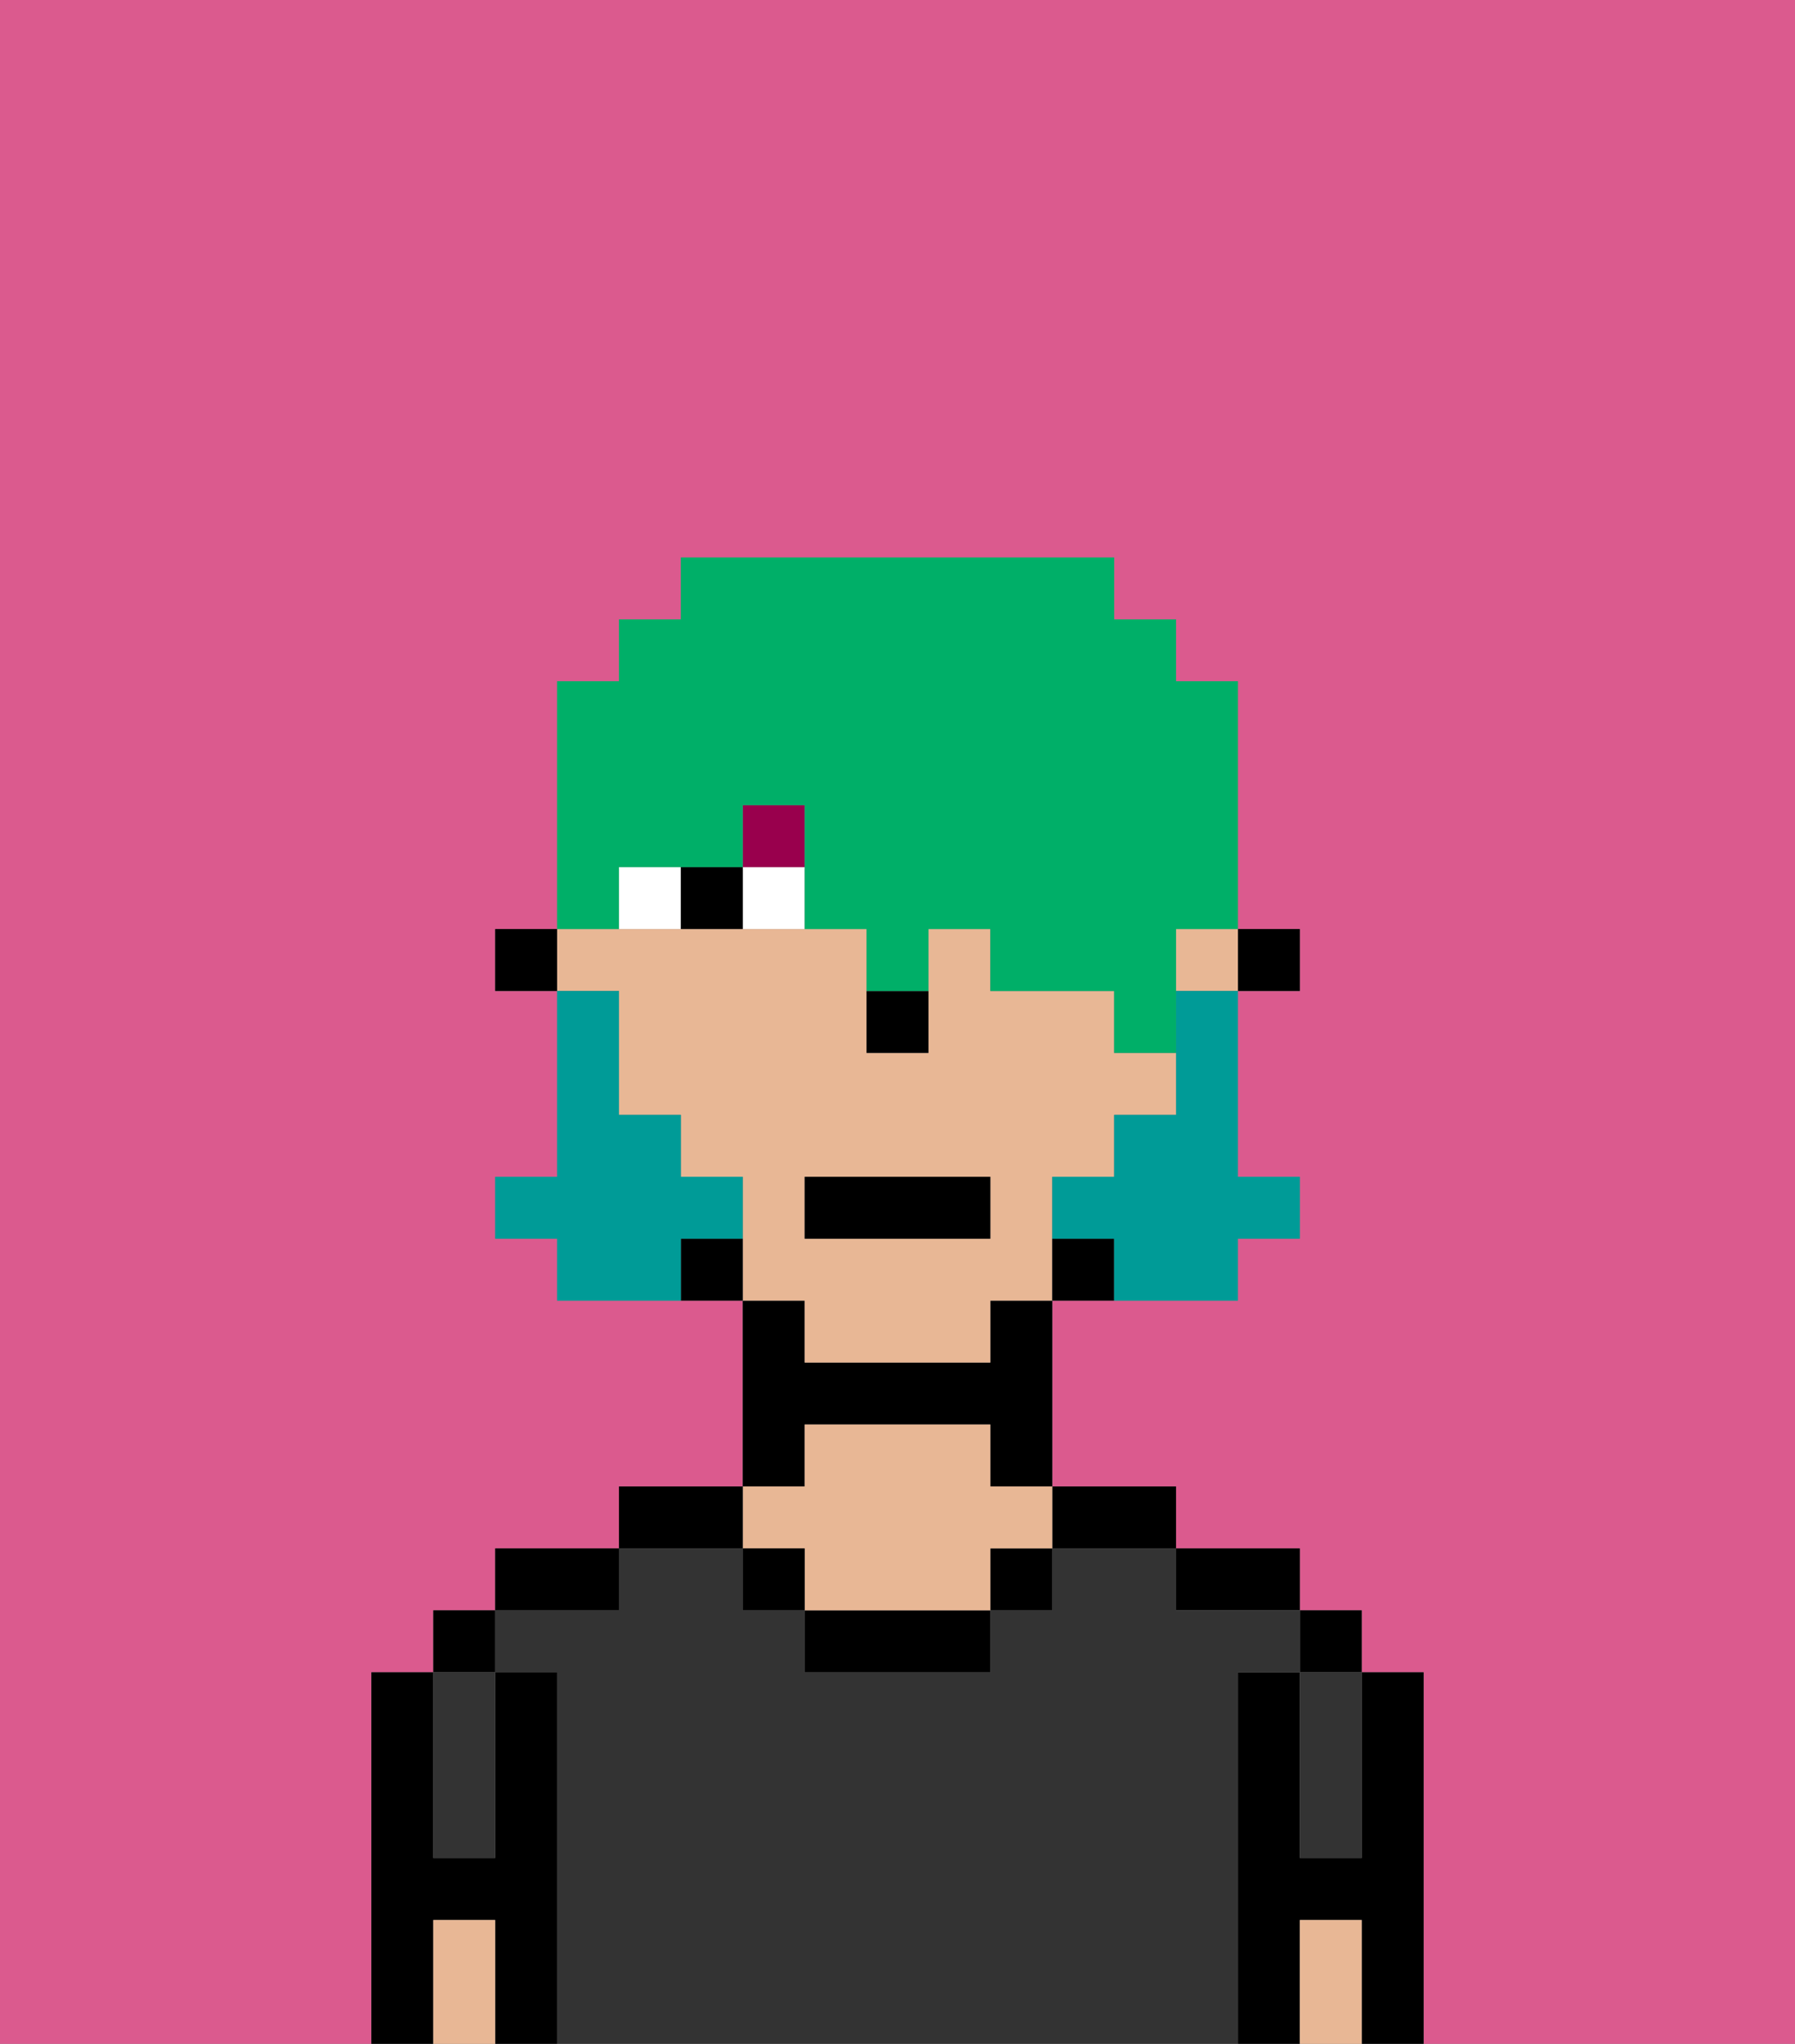 <svg xmlns="http://www.w3.org/2000/svg" viewBox="0 0 29 33"><rect x="0" y="0" width="29" height="33" fill="#808080" stroke="none"/><defs><style>polygon,rect,path{shape-rendering:crispedges;}.da193-1{fill:#db5a8e;}.da193-2{fill:#000000;}.da193-3{fill:#333333;}.da193-4{fill:#e8b795;}.da193-5{fill:#ffffff;}.da193-6{fill:#99004d;}.da193-7{fill:#009b97;}.da193-8{fill:#00af68;}</style></defs><path class="da193-1" d="M6,32V27H7V26H8V25h2V24h2V21H9V20H8V19H9V16H8V15H9V11h1V10h1V9h7v1h1v1h1v4h1v1H20v3h1v1H20v1H17v3h2v1h2v1h1v1h1v6h6V0H0V33H6Z"/><path class="da193-2" d="M23,27H22v3H21V27H20v6h1V31h1v2h1V27Z"/><rect class="da193-2" x="21" y="26" width="1" height="1"/><path class="da193-3" d="M21,28v2h1V27H21Z"/><path class="da193-4" d="M21,31v2h1V31Z"/><path class="da193-2" d="M20,26h1V25H19v1Z"/><path class="da193-3" d="M20,27h1V26H19V25H17v1H16v1H13V26H12V25H10v1H8v1H9v6H20V27Z"/><path class="da193-2" d="M18,25h1V24H17v1Z"/><rect class="da193-2" x="16" y="25" width="1" height="1"/><path class="da193-2" d="M13,26v1h3V26H13Z"/><path class="da193-2" d="M13,23h3v1h1V21H16v1H13V21H12v3h1Z"/><path class="da193-4" d="M13,25v1h3V25h1V24H16V23H13v1H12v1Z"/><rect class="da193-2" x="12" y="25" width="1" height="1"/><path class="da193-2" d="M12,24H10v1h2Z"/><path class="da193-2" d="M10,25H8v1h2Z"/><path class="da193-2" d="M9,27H8v3H7V27H6v6H7V31H8v2H9V27Z"/><rect class="da193-2" x="7" y="26" width="1" height="1"/><path class="da193-3" d="M7,30H8V27H7v3Z"/><path class="da193-4" d="M7,31v2H8V31Z"/><rect class="da193-2" x="20" y="15" width="1" height="1"/><path class="da193-4" d="M13,22h3V21h1V19h1V18h1V17H18V16H16V15H15v2H14V15H9v1h1v2h1v1h1v2h1Zm0-3h3v1H13Z"/><rect class="da193-4" x="19" y="15" width="1" height="1"/><path class="da193-2" d="M17,20v1h1V20Z"/><path class="da193-2" d="M11,20v1h1V20Z"/><rect class="da193-2" x="8" y="15" width="1" height="1"/><path class="da193-2" d="M14,17h1V16H14Z"/><path class="da193-5" d="M12,14v1h1V14Z"/><path class="da193-5" d="M10,14v1h1V14Z"/><path class="da193-2" d="M11,14v1h1V14Z"/><rect class="da193-6" x="12" y="13" width="1" height="1"/><path class="da193-7" d="M19,17v1H18v1H17v1h1v1h2V20h1V19H20V16H19Z"/><path class="da193-7" d="M12,20V19H11V18H10V16H9v3H8v1H9v1h2V20Z"/><rect class="da193-2" x="13" y="19" width="3" height="1"/><path class="da193-8" d="M10,14h2V13h1v2h1v1h1V15h1v1h2v1h1V15h1V11H19V10H18V9H11v1H10v1H9v4h1Z"/></svg>